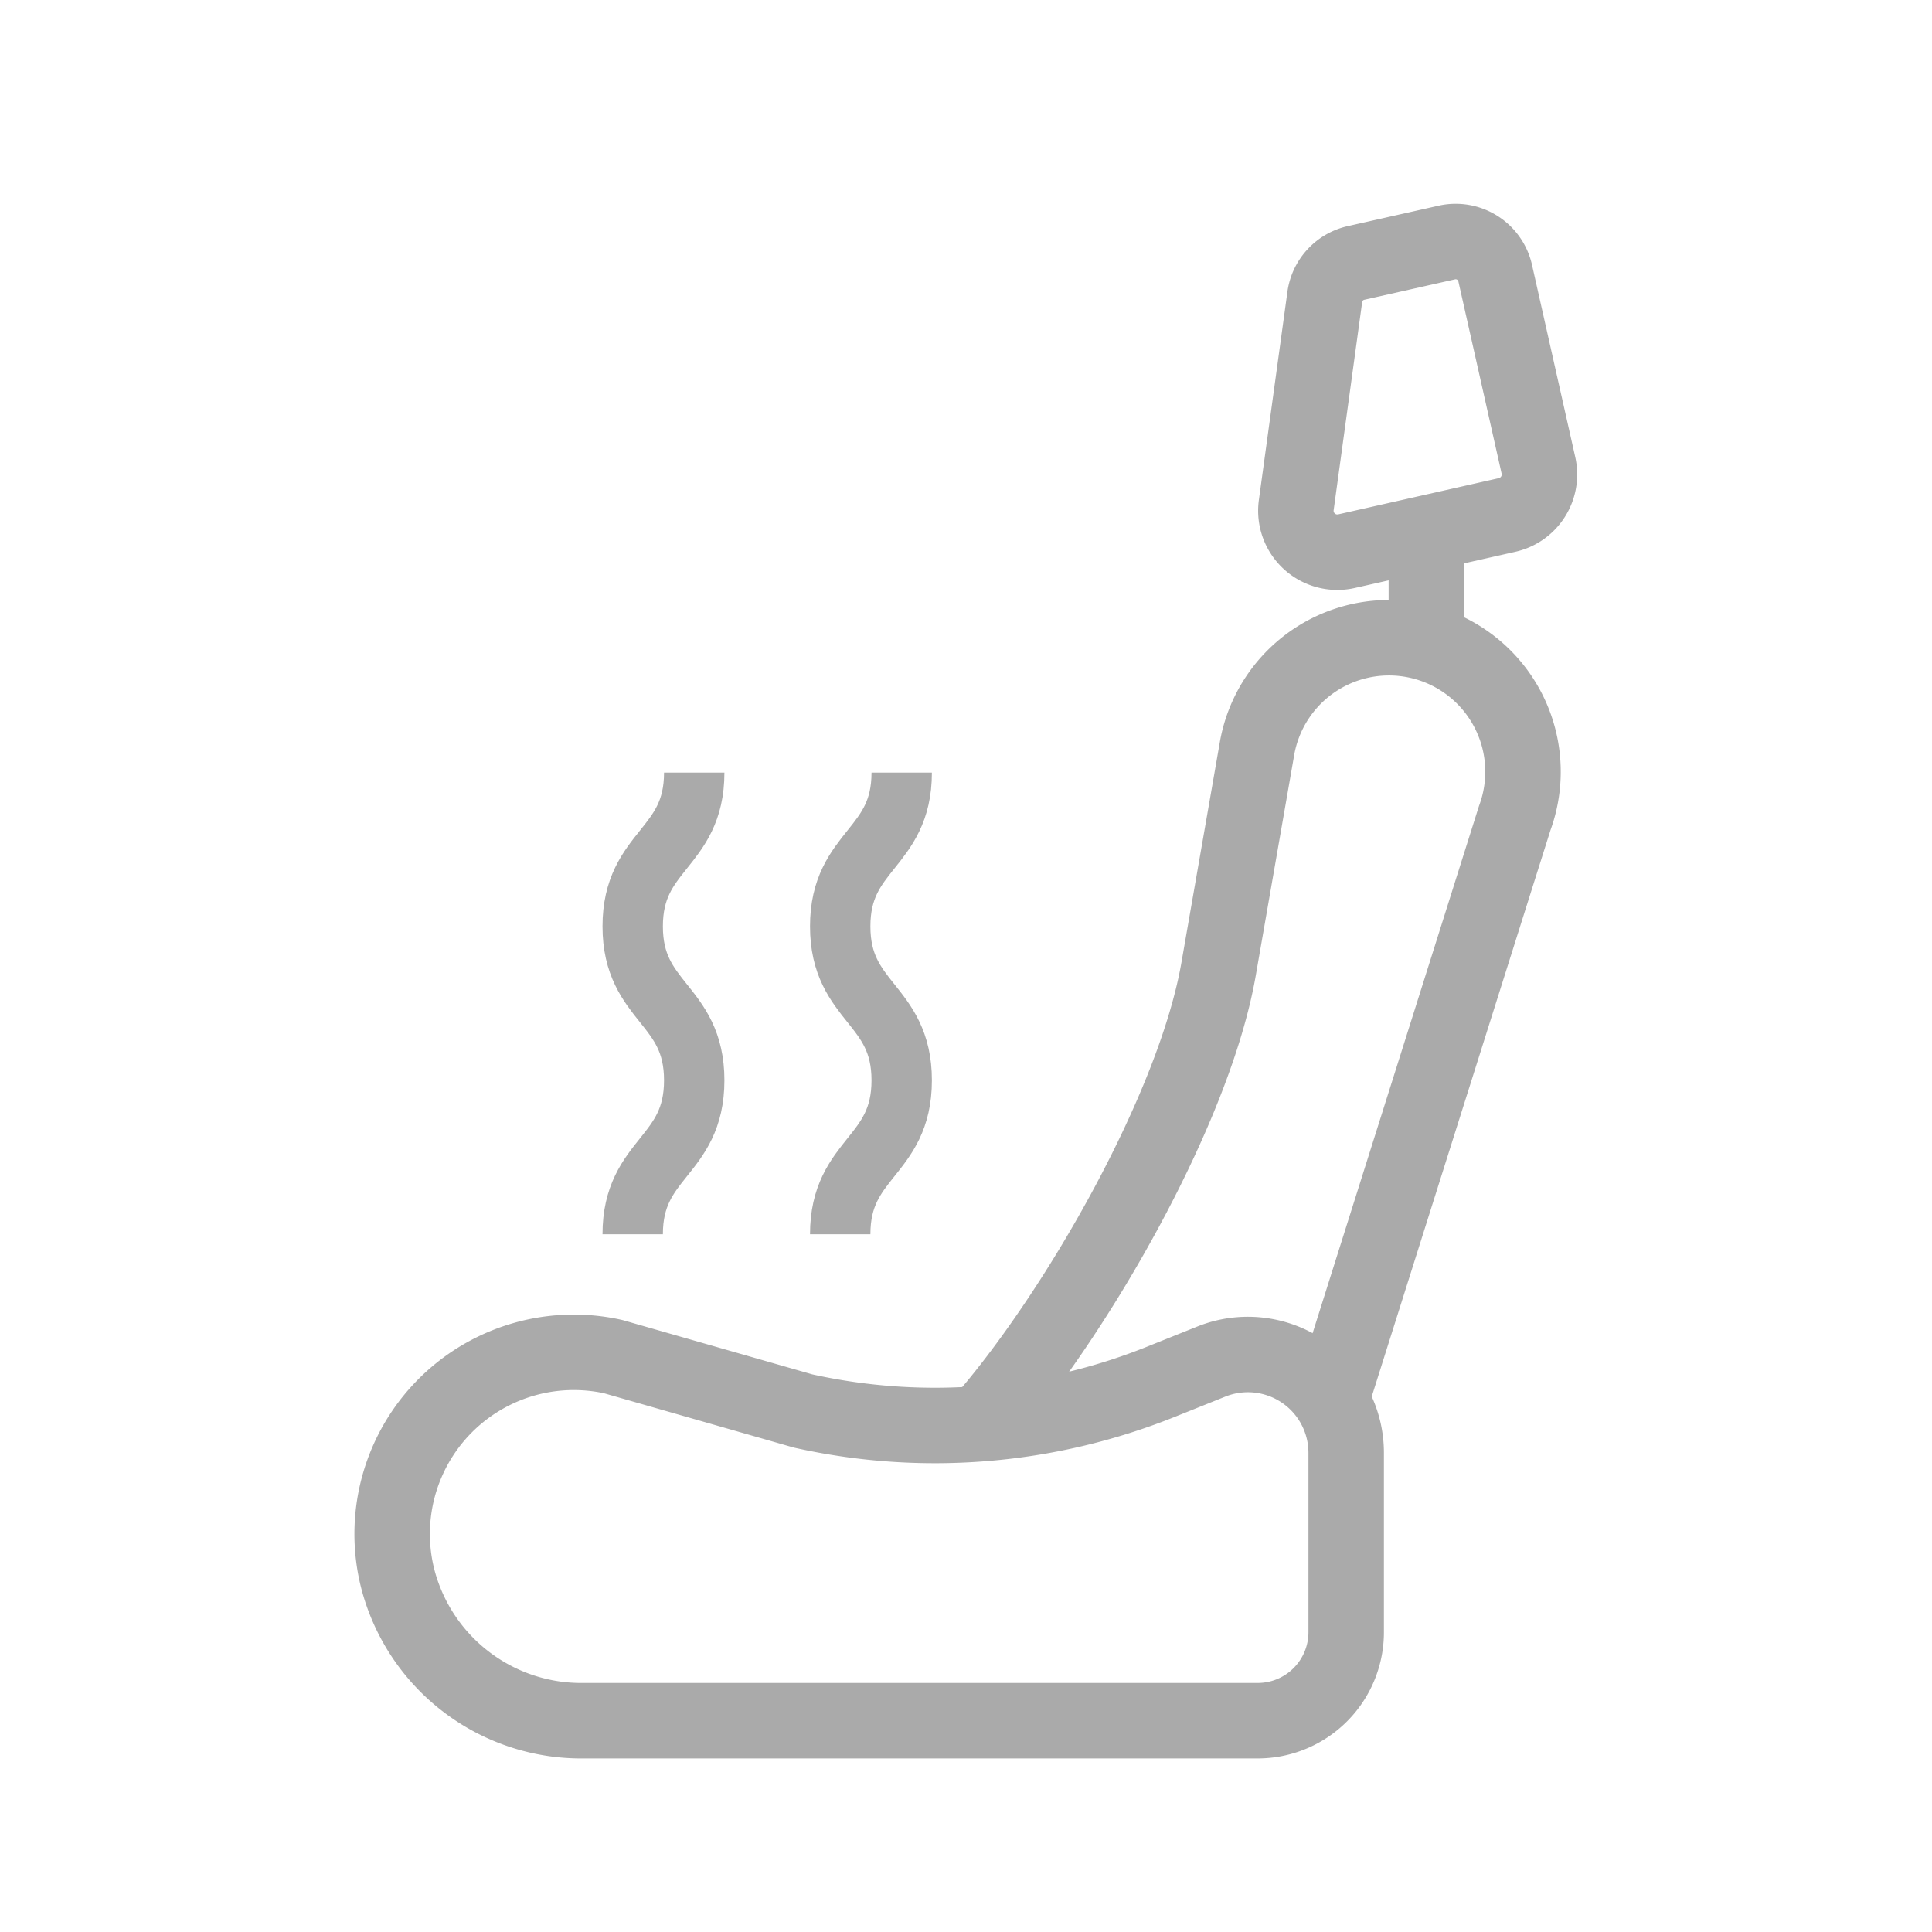 <svg id="sub_heated_sheet_icon" data-name="sub_heated sheet_icon" xmlns="http://www.w3.org/2000/svg" width="64" height="64" viewBox="0 0 64 64">
  <rect id="사각형_4163" data-name="사각형 4163" width="64" height="64" fill="none"/>
  <g id="그룹_32724" data-name="그룹 32724" transform="translate(-245.406 -155.547)">
    <path id="패스_39575" data-name="패스 39575" d="M291.672,164.257l3.008-.677a1.342,1.342,0,0,1,1.6,1.014l1.433,6.37a1.375,1.375,0,0,1-1.039,1.642l-5.322,1.2a1.374,1.374,0,0,1-1.662-1.526l.945-6.894A1.341,1.341,0,0,1,291.672,164.257Z" transform="translate(-1.344)" fill="none" stroke="#aaa" stroke-linejoin="round" stroke-width="2.5"/>
    <path id="패스_39576" data-name="패스 39576" d="M268.7,181.377c0,2.546-2.038,2.546-2.038,5.093s2.038,2.547,2.038,5.1-2.038,2.548-2.038,5.1" transform="translate(-0.297 -0.236)" fill="none" stroke="#aaa" stroke-linejoin="round" stroke-width="2"/>
    <path id="패스_39577" data-name="패스 39577" d="M275.83,181.377c0,2.546-2.037,2.546-2.037,5.093s2.037,2.547,2.037,5.1-2.037,2.548-2.037,5.1" transform="translate(-0.554 -0.236)" fill="none" stroke="#aaa" stroke-linejoin="round" stroke-width="2"/>
    <path id="패스_39578" data-name="패스 39578" d="M287.069,213H264.755a6.278,6.278,0,0,1-6.165-4.672,6.018,6.018,0,0,1,7.127-7.388l6.289,1.8a20.09,20.09,0,0,0,11.845-.962l1.681-.674A3.256,3.256,0,0,1,290,204.125v5.944A2.931,2.931,0,0,1,287.069,213Z" transform="translate(0 -0.453)" fill="none" stroke="#aaa" stroke-linejoin="round" stroke-width="2.5"/>
    <path id="패스_39579" data-name="패스 39579" d="M279.4,202.774c3.057-3.551,6.914-10.254,7.718-14.87l1.272-7.3a4.439,4.439,0,1,1,8.538,2.3l-6.051,19.174" transform="translate(-1.344 -0.259)" fill="none" stroke="#aaa" stroke-linejoin="round" stroke-width="2.5"/>
    <line id="선_834" data-name="선 834" y2="3" transform="translate(292.656 173.898)" fill="none" stroke="#aaa" stroke-linejoin="round" stroke-width="2.5"/>
  </g>
</svg>
